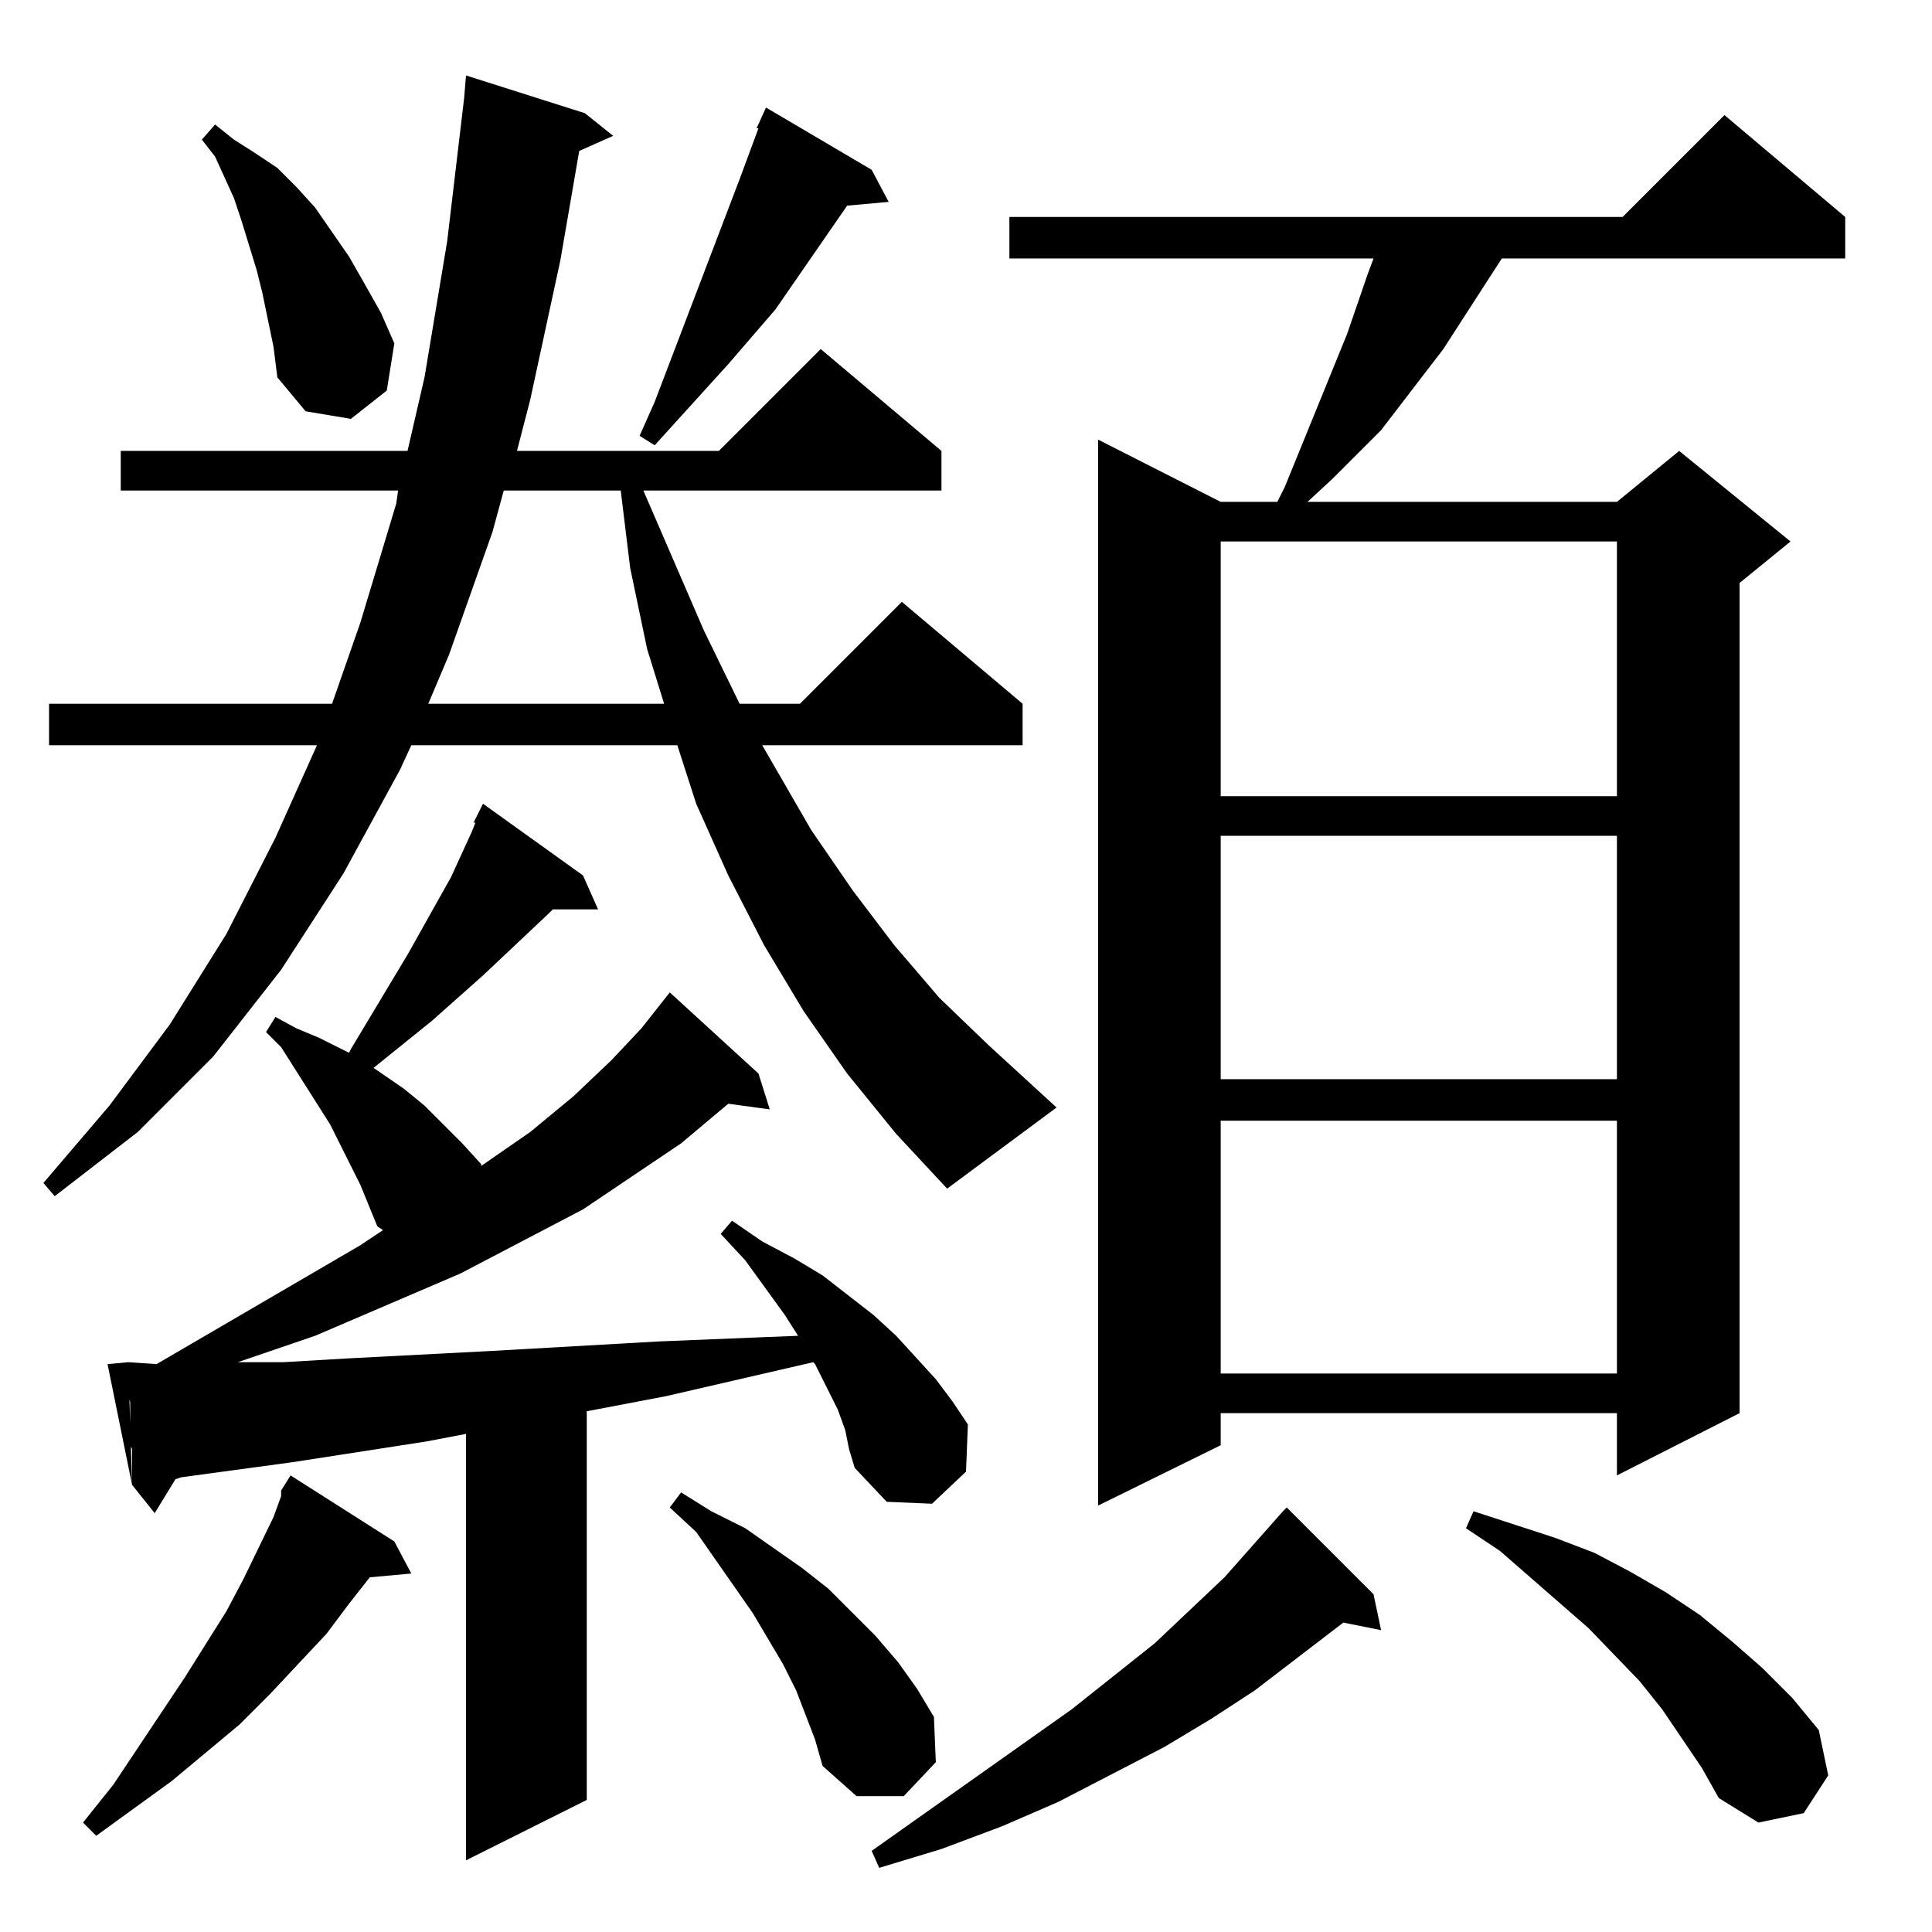 <?xml version="1.0" standalone="no"?>
<!DOCTYPE svg PUBLIC "-//W3C//DTD SVG 1.1//EN" "http://www.w3.org/Graphics/SVG/1.1/DTD/svg11.dtd" >
<svg xmlns="http://www.w3.org/2000/svg" xmlns:xlink="http://www.w3.org/1999/xlink" version="1.1" viewBox="0 -144 1024 1024">
  <g transform="matrix(1 0 0 -1 0 880)">
   <path fill="currentColor"
d="M682 225l46 -46l4 -19l-20 4l-47 -36l-23 -15l-25 -15l-56 -29l-30 -13l-32 -12l-33 -10l-4 9l106 75l44 35l37 35l31 35zM450 256l-2 10l-4 11l-12 24l-1 1l-78 -18l-42 -8v-206l-64 -32v226l-21 -4l-71 -11l-59 -8l-3 -1l-11 -18l-12 15v5v2v12l-1 2v11v6v6l-1 3v11v7
l15 -1l108 63l12 8l-3 2l-9 22l-16 32l-26 41l-8 8l5 8l11 -6l12 -5l16 -8l1 2l30 50l23 41l11 24l2 5h-1l5 10l53 -38l8 -18h-24l-2 -2l-35 -33l-27 -24l-31 -25l16 -11l11 -9l20 -20l10 -11v-1l26 18l23 19l20 19l16 17l15 19l47 -43l6 -19l-22 3l-25 -21l-52 -35l-65 -34
l-77 -33l-41 -14h24l34 2l77 4l88 5l49 2l25 1l-7 11l-21 29l-13 14l6 7l16 -11l17 -9l15 -9l27 -21l12 -11l21 -23l9 -12l8 -12l-1 -25l-18 -17l-24 1l-17 18zM154 242l55 -35l9 -17l-22 -2l-11 -14l-12 -16l-30 -32l-16 -16l-36 -30l-40 -29l-7 7l16 20l38 57l22 35l9 17
l16 33l4 11v3zM902 87l-21 31l-12 15l-27 28l-47 41l-18 12l4 9l43 -14l21 -8l19 -10l19 -11l18 -12l17 -14l16 -14l16 -16l14 -17l5 -24l-13 -20l-24 -5l-21 13zM432 102l-5 13l-5 13l-7 14l-16 27l-30 43l-14 13l6 8l16 -10l18 -9l30 -21l14 -11l25 -25l12 -14l10 -14
l9 -15l1 -24l-17 -18h-25l-18 16zM914 963l64 -54v-22h-182l-11 -17l-20 -31l-33 -43l-26 -26l-13 -12h164l33 27l59 -48l-27 -22v-440l-65 -33v33h-210v-17l-65 -32v565l65 -33h30l4 8l33 81l11 32l3 8h-193v22h325zM68 302l2 -65l-13 64zM857 430h-210v-134h210v134z
M475 423l-26 32l-23 33l-21 35l-19 37l-17 38l-10 31h-141l-6 -13l-30 -55l-33 -51l-36 -46l-40 -40l-44 -34l-6 7l35 41l32 43l30 48l26 51l22 49h-142v22h150l15 43l19 63l1 7h-147v21h152l9 39l12 72l9 76l1 12l63 -20l15 -12l-18 -8l-10 -58l-16 -74l-7 -27h107l54 54
l64 -54v-21h-158l32 -74l19 -39h32l54 54l64 -54v-22h-138l26 -45l22 -32l22 -29l24 -28l26 -25l36 -33l-58 -43zM857 581h-210v-129h210v129zM857 737h-210v-135h210v135zM329 764h-62l-6 -22l-23 -65l-11 -26h125l-9 29l-9 43zM406 967l56 -33l9 -17l-22 -2l-38 -55
l-25 -29l-39 -43l-8 5l8 18l45 118l10 27h-1zM145 840l-6 29l-3 12l-8 26l-4 12l-10 22l-7 9l7 8l10 -8l11 -7l12 -8l10 -10l10 -11l18 -26l8 -14l9 -16l7 -16l-4 -25l-19 -15l-24 4l-15 18z" />
  </g>

</svg>

